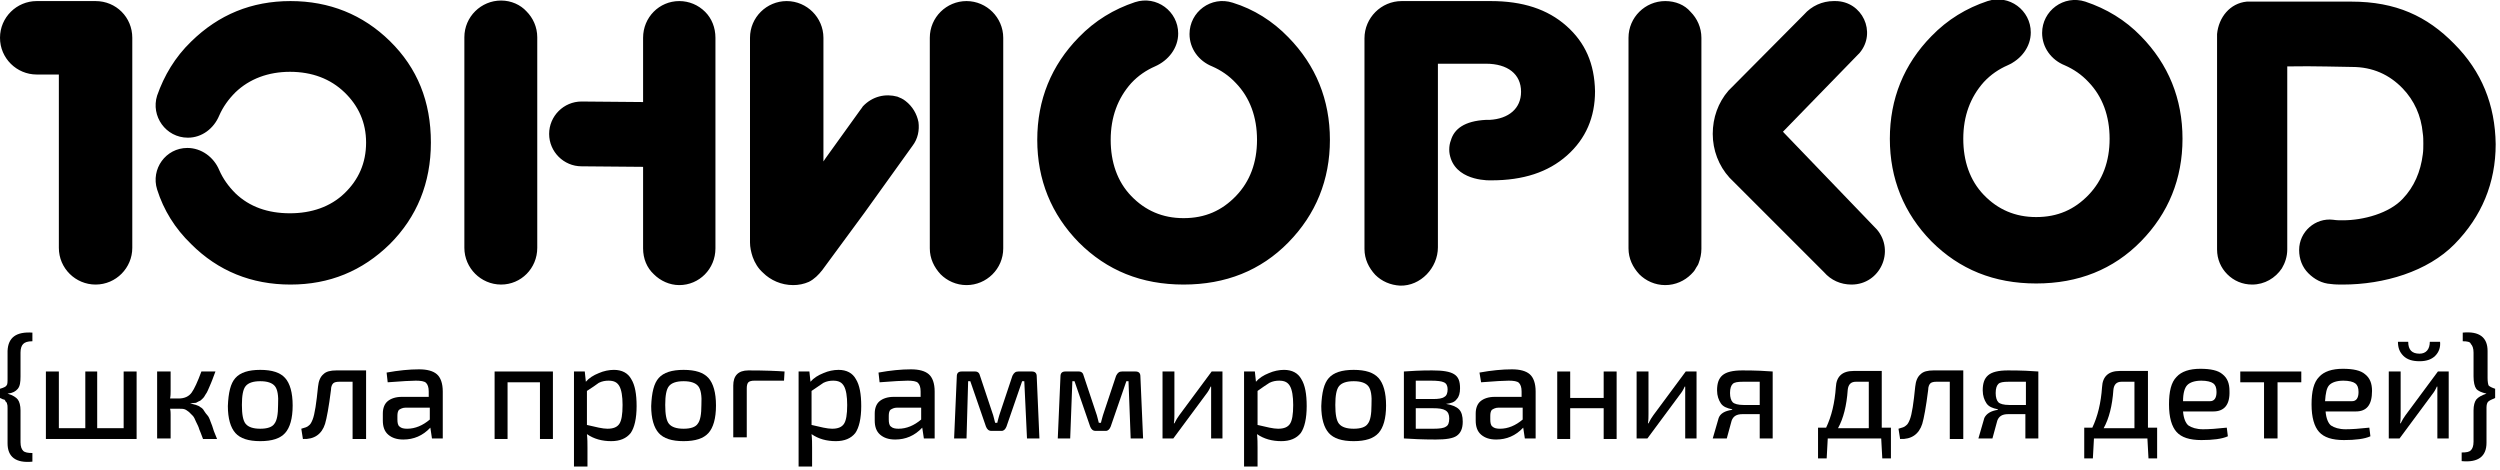 <svg width="463" height="87" viewBox="0 0 463 87" fill="none" xmlns="http://www.w3.org/2000/svg">
<g clip-path="url(#clip0)">
<path d="M386.2 0.3C382.2 -1 378.2 2 378.2 6.1C378.2 8.8 379.9 11.1 382.4 12.1C384 12.8 385.5 13.8 386.8 15.2C389.4 17.9 390.7 21.5 390.7 25.7C390.7 29.9 389.4 33.4 386.8 36.1C384.2 38.8 381.1 40.2 377.1 40.2C373.2 40.2 370 38.8 367.4 36.1C364.8 33.4 363.6 29.8 363.6 25.7C363.6 21.5 364.9 18 367.4 15.2C368.7 13.8 370.2 12.8 371.8 12.1C374.3 11 376.1 8.7 376.1 6C376.1 1.9 372.1 -1.1 368.1 0.2C364.2 1.5 360.7 3.6 357.7 6.7C352.6 11.9 350 18.3 350 25.7C350 33.1 352.6 39.5 357.7 44.7C362.9 49.9 369.3 52.5 377.1 52.5C384.9 52.5 391.4 49.9 396.5 44.7C401.6 39.5 404.2 33.1 404.2 25.7C404.2 18.3 401.6 11.9 396.5 6.7C393.6 3.7 390.1 1.6 386.2 0.3ZM308.4 0.2C304.7 0.2 301.6 3.2 301.6 7V46C301.6 47.9 302.4 49.5 303.6 50.8C304.8 52 306.5 52.8 308.4 52.8C310.3 52.8 312 52 313.2 50.8C313.5 50.5 313.8 50.2 314 49.8C314.2 49.4 314.5 49.1 314.6 48.7C314.9 47.9 315.1 47 315.1 46.1V7C315.1 5.1 314.3 3.4 313.1 2.2C312 0.9 310.3 0.2 308.4 0.2ZM330.2 24.4L344.4 9.8C347.6 6 344.9 0.2 339.9 0.2H339.6C337.5 0.2 335.5 1.1 334.1 2.7L320.1 16.8C318.2 19 317.2 21.8 317.2 24.8C317.2 27.8 318.3 30.7 320.3 32.9L337.8 50.4C339.1 51.9 340.9 52.7 342.9 52.7C348.2 52.7 351 46.5 347.6 42.5L330.2 24.4ZM454.5 8.1C449.5 3 443.7 0.3 435.5 0.3C427.2 0.3 416.3 0.3 416.1 0.3C413 0.6 410.9 3.2 410.6 6.3C410.6 6.5 410.6 6.7 410.6 6.9V46.2C410.6 48 411.3 49.6 412.5 50.8C413.7 52 415.3 52.7 417.1 52.7C419.4 52.7 421.4 51.5 422.6 49.7C423.2 48.7 423.6 47.5 423.6 46.2V12.3C428.7 12.2 433.8 12.4 435.6 12.4C439.4 12.4 442.5 13.8 445 16.4C447.1 18.6 448.4 21.4 448.7 24.7C448.8 25.3 448.8 26 448.8 26.6C448.8 27.3 448.8 27.9 448.7 28.6C448.3 31.8 447.1 34.6 445 36.8C442.5 39.5 437.7 40.8 433.9 40.8C433.3 40.8 432.7 40.8 432.1 40.7C428.8 40.3 425.8 42.9 425.8 46.3C425.8 48 426.4 49.5 427.5 50.6C428.6 51.7 430 52.5 431.7 52.6C432.4 52.7 433.2 52.7 433.9 52.7C441.5 52.7 449.6 50.3 454.6 45.2C459.6 40.1 462.2 33.9 462.2 26.7C462.1 19.4 459.6 13.2 454.5 8.1Z" fill="#000"/>
<path d="M228.3 0.5C224.3 -0.8 220.3 2.2 220.3 6.3C220.3 9 222 11.3 224.5 12.3C226.1 13 227.6 14 228.9 15.4C231.5 18.1 232.8 21.7 232.8 25.9C232.8 30.1 231.5 33.6 228.9 36.3C226.3 39 223.2 40.4 219.2 40.4C215.3 40.4 212.1 39 209.5 36.3C206.9 33.6 205.7 30 205.7 25.9C205.7 21.7 207 18.2 209.5 15.4C210.8 14 212.3 13 213.9 12.3C216.4 11.2 218.2 8.9 218.2 6.2C218.2 2.1 214.2 -0.9 210.2 0.4C206.3 1.7 202.8 3.8 199.8 6.9C194.7 12.1 192.1 18.5 192.1 25.9C192.1 33.3 194.7 39.7 199.8 44.9C205 50.1 211.4 52.7 219.2 52.7C227 52.7 233.5 50.1 238.6 44.9C243.7 39.7 246.3 33.3 246.3 25.9C246.3 18.5 243.7 12.1 238.6 6.9C235.7 3.9 232.2 1.7 228.3 0.5ZM125.8 0.2C122.1 0.2 119.1 3.2 119.1 7V18.9L107.7 18.8C104.4 18.8 101.7 21.5 101.7 24.8C101.7 28.1 104.4 30.8 107.7 30.8L119.1 30.9V46C119.1 47.9 119.8 49.6 121.1 50.8C122.3 52 124 52.8 125.8 52.8C129.5 52.8 132.5 49.8 132.5 46V7C132.5 5.1 131.8 3.4 130.6 2.2C129.3 0.9 127.6 0.2 125.8 0.2ZM92.8 0.1C89.1 0.1 86 3.1 86 6.9V45.9C86 47.8 86.8 49.5 88 50.7C89.2 51.9 90.9 52.7 92.8 52.7C96.5 52.7 99.5 49.7 99.5 45.9V6.9C99.5 5 98.7 3.3 97.5 2.1C96.4 0.9 94.7 0.1 92.8 0.1ZM53.8 0.2C46.6 0.2 40.5 2.7 35.4 7.7C32.4 10.6 30.4 14 29.1 17.7C27.9 21.5 30.7 25.5 34.8 25.5C37.4 25.5 39.6 23.8 40.6 21.4C41.3 19.8 42.3 18.4 43.6 17.1C46.2 14.6 49.7 13.3 53.7 13.3C57.8 13.3 61.2 14.6 63.8 17.1C66.4 19.6 67.8 22.7 67.8 26.4C67.8 30.2 66.4 33.3 63.8 35.8C61.2 38.3 57.7 39.5 53.7 39.5C49.6 39.5 46.2 38.3 43.6 35.8C42.3 34.5 41.3 33.1 40.6 31.5C39.6 29.1 37.3 27.4 34.7 27.4C30.7 27.4 27.9 31.3 29.1 35.1C30.3 38.9 32.4 42.3 35.4 45.2C40.4 50.2 46.6 52.7 53.8 52.7C61 52.7 67.1 50.2 72.2 45.2C77.2 40.2 79.8 33.9 79.8 26.4C79.8 18.8 77.3 12.6 72.2 7.6C67.2 2.7 61 0.2 53.8 0.2ZM17.7 0.2H6.8C3.1 0.2 0 3.2 0 7C0 10.8 3.1 13.8 6.8 13.8H10.9V45.9C10.9 49.7 14 52.7 17.7 52.7C21.5 52.7 24.5 49.6 24.5 45.9V7C24.5 3.2 21.5 0.2 17.7 0.2ZM290.1 4.8C286.6 1.7 282 0.2 276.1 0.2H259.6C255.8 0.2 252.7 3.3 252.7 7.1V46.1C252.7 48 253.5 49.6 254.7 50.9C255.9 52.1 257.5 52.8 259.3 52.9C263.1 53 266.3 49.6 266.3 45.8V11.8H275.2C279.2 11.8 281.7 13.7 281.7 17C281.7 20.1 279.4 22 275.9 22.2H275.8C275.6 22.2 275.4 22.2 275.2 22.2C271.2 22.4 269.3 23.9 268.7 26C268.5 26.5 268.4 27.1 268.4 27.7C268.4 28.3 268.5 28.8 268.7 29.4C270.2 33.7 276.2 33.4 276.2 33.4C282.1 33.4 286.7 31.9 290.2 28.8C293.7 25.7 295.4 21.7 295.4 16.9C295.3 11.8 293.6 7.9 290.1 4.8ZM179 0.2C175.3 0.2 172.2 3.2 172.2 7V46C172.2 47.9 173 49.5 174.2 50.8C175.4 52 177.1 52.8 179 52.8C182.7 52.8 185.8 49.8 185.8 46V7C185.8 5.1 185 3.4 183.8 2.2C182.6 1 180.9 0.2 179 0.2ZM167.7 18.7C167.2 18.3 166.7 18.1 166.2 17.9C164 17.3 161.6 17.8 159.8 19.7L159.6 20C159.5 20.1 159.4 20.3 159.3 20.4L152.9 29.3L152.5 29.9V7C152.5 5.1 151.7 3.4 150.5 2.2C149.3 1 147.6 0.2 145.7 0.2C142 0.2 138.9 3.2 138.9 7V44.9C138.9 45.8 139.1 46.7 139.4 47.6C139.8 48.7 140.4 49.7 141.3 50.5C142.7 51.9 144.7 52.8 146.9 52.8C147.9 52.8 148.9 52.6 149.8 52.2C150.8 51.7 151.6 50.9 152.3 50L160.1 39.4L169 27C170 25.7 170.3 24.1 170.1 22.6C169.8 21.1 169 19.7 167.7 18.7Z" fill="#000"/>
<path d="M6 61.6V63.2C5.1 63.2 4.6 63.4 4.3 63.7C4 64 3.8 64.5 3.8 65.3V69.7C3.8 70.8 3.7 71.5 3.3 72C2.9 72.5 2.3 72.8 1.4 72.9C2.4 73.2 3 73.6 3.3 74C3.6 74.4 3.8 75.1 3.8 76V81.9C3.8 82.7 4 83.2 4.3 83.5C4.6 83.8 5.2 83.9 6 83.9V85.5C2.9 85.8 1.4 84.6 1.4 82.1V75.6C1.4 75.3 1.4 75 1.3 74.8C1.3 74.6 1.2 74.5 1 74.3C1 74.2 0.9 74.1 0.8 74C0.6 74 0.4 73.9 0 73.7V72C0.7 71.8 1.1 71.6 1.2 71.4C1.4 71.2 1.4 70.8 1.4 70V65C1.5 62.5 3 61.4 6 61.6Z" fill="#000"/>
<path d="M25.3 68.8V81.3H8.5V68.8H10.9V79.3H15.8V68.8H18V79.3H22.9V68.8H25.3Z" fill="#000"/>
<path d="M35.2 74.7C35.6 74.8 36 74.9 36.3 75C36.6 75.1 36.9 75.2 37.1 75.4C37.3 75.5 37.6 75.7 37.8 76.1C38 76.4 38.2 76.7 38.4 76.9C38.6 77.1 38.8 77.5 39 78.1C39.2 78.6 39.4 79.1 39.5 79.5C39.6 79.9 39.9 80.5 40.2 81.3H37.6C37.3 80.4 37 79.8 36.9 79.5C36.8 79.1 36.6 78.7 36.3 78.1C36.1 77.6 35.9 77.2 35.7 77C35.5 76.8 35.3 76.6 35 76.3C34.7 76.1 34.5 75.9 34.2 75.8C33.9 75.7 33.6 75.7 33.2 75.7H31.5C31.6 76.1 31.6 76.5 31.6 76.8V81.2H29.1V68.8H31.6V72.4C31.6 72.8 31.6 73.3 31.5 73.8H33.1C34.2 73.8 35 73.4 35.5 72.7C36 72 36.6 70.7 37.3 68.8H39.9C39.6 69.6 39.4 70.1 39.3 70.4C39.2 70.7 39 71.1 38.8 71.6C38.6 72.1 38.4 72.5 38.3 72.7C38.2 72.9 38 73.1 37.8 73.5C37.6 73.8 37.3 74 37.1 74.2C36.9 74.3 36.6 74.4 36.3 74.6C35.9 74.6 35.5 74.7 35.2 74.7Z" fill="#000"/>
<path d="M43.6 70C44.5 69 46 68.5 48.2 68.5C50.4 68.5 51.9 69 52.8 70C53.7 71 54.2 72.7 54.2 75.1C54.2 77.5 53.7 79.2 52.8 80.2C51.9 81.2 50.4 81.7 48.2 81.7C46 81.7 44.5 81.2 43.6 80.2C42.7 79.2 42.2 77.5 42.2 75.2C42.3 72.7 42.7 71 43.6 70ZM50.9 71.5C50.4 70.9 49.5 70.6 48.2 70.6C46.9 70.6 46 70.9 45.5 71.5C45 72.1 44.8 73.3 44.8 75C44.8 76.7 45 77.9 45.5 78.5C46 79.1 46.9 79.4 48.2 79.4C49.5 79.4 50.4 79.1 50.8 78.5C51.3 77.9 51.5 76.7 51.5 75C51.6 73.3 51.4 72.1 50.9 71.5Z" fill="#000"/>
<path d="M67.8 68.8V81.3H65.3V70.7H62.8C62.3 70.7 61.9 70.8 61.7 71C61.5 71.2 61.3 71.6 61.3 72.2C60.9 75.4 60.5 77.5 60.2 78.5C59.6 80.4 58.2 81.4 56.1 81.3L55.8 79.4C56.5 79.2 56.9 79.1 57.2 78.8C57.5 78.6 57.7 78.2 57.9 77.7C58.3 76.7 58.6 74.6 58.9 71.6C59 70.6 59.3 69.8 59.9 69.3C60.4 68.8 61.2 68.6 62.3 68.6H67.8V68.8Z" fill="#000"/>
<path d="M71.8 70.8L71.6 69C73.8 68.6 75.8 68.4 77.6 68.4C79.1 68.4 80.2 68.7 80.9 69.3C81.6 69.9 82 71 82 72.5V81.2H80L79.7 79.2C78.3 80.7 76.6 81.4 74.7 81.4C73.5 81.4 72.6 81.1 71.9 80.5C71.2 79.9 70.9 79 70.9 77.9V76.6C70.9 75.6 71.2 74.8 71.8 74.3C72.4 73.8 73.3 73.5 74.4 73.5H79.4V72.5C79.4 71.7 79.2 71.2 78.9 70.9C78.6 70.6 77.9 70.5 77 70.5C76.2 70.5 74.4 70.6 71.8 70.8ZM73.6 77V77.7C73.6 78.3 73.7 78.8 74 79C74.3 79.3 74.8 79.4 75.4 79.4C76.9 79.4 78.3 78.8 79.6 77.7V75.5H75.1C74.6 75.5 74.2 75.7 73.9 75.9C73.7 76.1 73.6 76.5 73.6 77Z" fill="#000"/>
<path d="M102.4 68.8V81.3H100V70.8H94V81.3H91.6V68.8H102.4Z" fill="#000"/>
<path d="M108.3 68.8L108.5 70.7C109.1 70 109.9 69.5 110.9 69.1C111.8 68.7 112.8 68.5 113.7 68.5C115.2 68.5 116.3 69.1 116.9 70.2C117.6 71.3 117.9 73 117.9 75.2C117.9 77.5 117.5 79.2 116.8 80.2C116 81.2 114.8 81.7 113.2 81.7C111.5 81.7 110 81.3 108.7 80.4C108.8 81.3 108.8 82.1 108.8 82.9V86.4H106.3V68.8H108.3ZM108.7 72.4V78.7C110.4 79.1 111.6 79.4 112.5 79.4C113.6 79.4 114.3 79.1 114.7 78.5C115.1 77.9 115.3 76.8 115.3 75C115.3 73.4 115.1 72.2 114.7 71.5C114.3 70.8 113.7 70.5 112.7 70.5C112.1 70.5 111.5 70.6 110.9 70.9C110.4 71.3 109.6 71.8 108.7 72.4Z" fill="#000"/>
<path d="M122 70C122.9 69 124.4 68.5 126.6 68.5C128.8 68.5 130.3 69 131.2 70C132.1 71 132.6 72.7 132.6 75.1C132.6 77.5 132.1 79.2 131.2 80.2C130.3 81.2 128.8 81.7 126.6 81.7C124.4 81.7 122.9 81.2 122 80.2C121.1 79.2 120.6 77.5 120.6 75.2C120.7 72.7 121.1 71 122 70ZM129.3 71.5C128.8 70.9 127.9 70.6 126.6 70.6C125.3 70.6 124.4 70.9 123.9 71.5C123.4 72.1 123.2 73.3 123.2 75C123.2 76.7 123.4 77.9 123.9 78.5C124.4 79.1 125.3 79.4 126.6 79.4C127.9 79.4 128.8 79.1 129.2 78.5C129.7 77.9 129.9 76.7 129.9 75C130 73.3 129.8 72.1 129.3 71.5Z" fill="#000"/>
<path d="M135.8 81.2V71.4C135.8 69.6 136.7 68.6 138.6 68.6C141.7 68.6 143.9 68.7 145.3 68.8L145.2 70.5H139.7C139.2 70.5 138.8 70.6 138.6 70.8C138.4 71 138.3 71.4 138.3 71.9V81H135.8V81.2Z" fill="#000"/>
<path d="M149.9 68.8L150.1 70.7C150.7 70 151.5 69.5 152.5 69.1C153.4 68.7 154.4 68.5 155.3 68.5C156.8 68.5 157.9 69.1 158.5 70.2C159.2 71.3 159.5 73 159.5 75.2C159.5 77.5 159.1 79.2 158.4 80.2C157.6 81.2 156.4 81.7 154.8 81.7C153.1 81.7 151.6 81.3 150.3 80.4C150.4 81.3 150.4 82.1 150.4 82.9V86.4H147.9V68.8H149.9ZM150.3 72.4V78.7C152 79.1 153.2 79.4 154.1 79.4C155.2 79.4 155.9 79.1 156.3 78.5C156.7 77.9 156.9 76.8 156.9 75C156.9 73.4 156.7 72.2 156.3 71.5C155.9 70.8 155.3 70.5 154.3 70.5C153.7 70.5 153.1 70.6 152.5 70.9C151.9 71.3 151.2 71.8 150.3 72.4Z" fill="#000"/>
<path d="M162.9 70.8L162.7 69C164.9 68.6 166.9 68.4 168.7 68.4C170.2 68.4 171.3 68.7 172 69.3C172.7 69.9 173.1 71 173.1 72.5V81.2H171.1L170.8 79.2C169.4 80.7 167.7 81.4 165.8 81.4C164.6 81.4 163.7 81.1 163 80.5C162.3 79.9 162 79 162 77.9V76.6C162 75.6 162.3 74.8 162.9 74.3C163.5 73.8 164.4 73.5 165.5 73.5H170.5V72.5C170.5 71.7 170.3 71.2 170 70.9C169.7 70.6 169 70.5 168.1 70.5C167.2 70.5 165.5 70.6 162.9 70.8ZM164.6 77V77.7C164.6 78.3 164.7 78.8 165 79C165.3 79.3 165.8 79.4 166.4 79.4C167.9 79.4 169.3 78.8 170.6 77.7V75.5H166.1C165.6 75.5 165.2 75.7 164.9 75.9C164.7 76.1 164.6 76.5 164.6 77Z" fill="#000"/>
<path d="M188.6 68.8H191.1C191.7 68.8 192 69.1 192 69.7L192.5 81.2H190.2L189.7 70.6H189.3L186.4 79C186.2 79.5 185.9 79.8 185.5 79.8H183.6C183.1 79.8 182.8 79.5 182.6 79L179.7 70.6H179.3L179 81.2H176.7L177.2 69.7C177.2 69.1 177.5 68.8 178.1 68.8H180.6C181.1 68.8 181.4 69.1 181.5 69.6L183.8 76.5C184 77 184.1 77.6 184.3 78.3H184.7C184.7 78.2 184.8 77.9 184.9 77.5C185 77.1 185.1 76.8 185.2 76.5L187.5 69.6C187.8 69 188.1 68.8 188.6 68.8Z" fill="#000"/>
<path d="M207.8 68.8H210.3C210.9 68.8 211.2 69.1 211.2 69.7L211.7 81.2H209.4L209 70.6H208.6L205.7 79C205.5 79.5 205.2 79.8 204.8 79.8H202.9C202.4 79.8 202.1 79.5 201.9 79L199 70.6H198.6L198.2 81.2H195.9L196.4 69.7C196.4 69.1 196.7 68.8 197.3 68.8H199.8C200.3 68.8 200.6 69.1 200.7 69.6L203 76.5C203.2 77 203.3 77.6 203.5 78.3H203.9C203.9 78.2 204 77.9 204.1 77.5C204.2 77.1 204.3 76.8 204.4 76.5L206.7 69.6C207 69 207.3 68.8 207.8 68.8Z" fill="#000"/>
<path d="M226.5 81.2H224.3V73.3C224.3 73.1 224.3 72.8 224.3 72.4C224.3 72 224.3 71.7 224.3 71.6H224.2C224 72.1 223.7 72.6 223.3 73.1L217.3 81.2H215.3V68.8H217.5V76.7C217.5 77.2 217.5 77.8 217.4 78.4H217.5C217.8 77.8 218.1 77.3 218.4 76.9L224.4 68.8H226.4V81.2H226.5Z" fill="#000"/>
<path d="M232.4 68.8L232.6 70.7C233.2 70 234 69.5 235 69.1C235.9 68.7 236.9 68.5 237.8 68.5C239.3 68.5 240.4 69.1 241 70.2C241.7 71.3 242 73 242 75.2C242 77.5 241.6 79.2 240.9 80.2C240.1 81.2 238.9 81.7 237.3 81.7C235.6 81.7 234.1 81.3 232.8 80.4C232.9 81.3 232.9 82.1 232.9 82.9V86.4H230.4V68.8H232.4ZM232.9 72.4V78.7C234.6 79.1 235.8 79.4 236.7 79.4C237.8 79.4 238.5 79.1 238.9 78.5C239.3 77.9 239.5 76.8 239.5 75C239.5 73.4 239.3 72.2 238.9 71.5C238.5 70.8 237.9 70.5 236.9 70.5C236.3 70.5 235.7 70.6 235.1 70.9C234.5 71.3 233.7 71.8 232.9 72.4Z" fill="#000"/>
<path d="M246.1 70C247 69 248.5 68.5 250.7 68.5C252.9 68.5 254.4 69 255.3 70C256.2 71 256.7 72.7 256.7 75.1C256.7 77.5 256.2 79.2 255.3 80.2C254.4 81.2 252.9 81.7 250.7 81.7C248.5 81.7 247 81.2 246.1 80.2C245.2 79.2 244.7 77.5 244.7 75.2C244.8 72.7 245.2 71 246.1 70ZM253.4 71.5C252.9 70.9 252 70.6 250.7 70.6C249.4 70.6 248.5 70.9 248 71.5C247.5 72.1 247.3 73.3 247.3 75C247.3 76.7 247.5 77.9 248 78.5C248.5 79.1 249.4 79.4 250.7 79.4C252 79.4 252.9 79.1 253.3 78.5C253.8 77.9 254 76.7 254 75C254.1 73.3 253.9 72.1 253.4 71.5Z" fill="#000"/>
<path d="M267.8 74.8C268.9 75 269.7 75.3 270.2 75.8C270.7 76.3 270.9 77.1 270.9 78.1C270.9 79.4 270.5 80.2 269.8 80.7C269.1 81.2 267.8 81.4 265.9 81.4C263.4 81.4 261.5 81.3 260 81.2V68.8C261.3 68.7 263 68.6 265.2 68.6C267.2 68.6 268.5 68.8 269.3 69.3C270.1 69.8 270.4 70.6 270.4 71.9C270.4 72.8 270.2 73.5 269.8 73.9C269.4 74.5 268.7 74.7 267.8 74.8ZM262.3 73.9H265.4C266.4 73.9 267.1 73.8 267.5 73.5C267.9 73.3 268.1 72.8 268.1 72.1C268.1 71.5 267.9 71 267.4 70.8C267 70.6 266.2 70.5 265 70.5H262.2V73.9H262.3ZM262.3 79.4H265.5C266.6 79.4 267.4 79.3 267.8 79C268.2 78.8 268.4 78.3 268.4 77.5C268.4 76.8 268.2 76.3 267.7 76C267.2 75.7 266.5 75.6 265.3 75.6H262.2V79.4H262.3Z" fill="#000"/>
<path d="M274.3 70.8L274 69C276.2 68.6 278.2 68.4 280 68.4C281.5 68.4 282.6 68.7 283.3 69.3C284 69.9 284.4 71 284.4 72.5V81.2H282.4L282.1 79.2C280.7 80.7 279 81.4 277.1 81.4C275.9 81.4 275 81.1 274.3 80.5C273.6 79.9 273.3 79 273.3 77.9V76.6C273.3 75.6 273.6 74.8 274.2 74.3C274.8 73.8 275.7 73.5 276.8 73.5H281.8V72.5C281.8 71.7 281.6 71.2 281.3 70.9C281 70.6 280.3 70.5 279.4 70.5C278.6 70.5 276.8 70.6 274.3 70.8ZM276 77V77.7C276 78.3 276.1 78.8 276.4 79C276.7 79.3 277.2 79.4 277.8 79.4C279.3 79.4 280.7 78.8 282 77.7V75.5H277.5C277 75.5 276.6 75.7 276.3 75.9C276.1 76.1 276 76.5 276 77Z" fill="#000"/>
<path d="M299.4 68.8V81.3H297V75.6H290.8V81.3H288.4V68.8H290.8V73.7H297V68.8H299.4Z" fill="#000"/>
<path d="M314.3 81.2H312.1V73.3C312.1 73.1 312.1 72.8 312.1 72.4C312.1 72 312.1 71.7 312.1 71.6H312C311.8 72.1 311.5 72.6 311.1 73.1L305.1 81.2H303.1V68.8H305.3V76.7C305.3 77.2 305.3 77.8 305.2 78.4H305.3C305.6 77.8 305.9 77.3 306.2 76.9L312.2 68.8H314.2V81.2H314.3Z" fill="#000"/>
<path d="M320.8 75.9V75.8C319.8 75.6 319.1 75.3 318.7 74.7C318.3 74.1 318 73.3 318 72.3C318 71 318.3 70.1 319 69.5C319.7 68.9 320.9 68.6 322.7 68.6C325.2 68.6 327.1 68.7 328.3 68.8V81.2H325.9V76.7H322.7C321.6 76.7 321 77.1 320.7 77.9L319.8 81.2H317.2L318.3 77.4C318.6 76.6 319.4 76.1 320.8 75.9ZM325.9 74.9V70.7H322.8C321.8 70.7 321.2 70.8 320.9 71.1C320.6 71.4 320.4 71.9 320.4 72.8C320.4 73.6 320.6 74.2 320.9 74.5C321.2 74.8 321.9 75 322.9 75H325.9V74.9Z" fill="#000"/>
<path d="M350.2 79.2V84.9H348.6L348.4 81.2H338.5L338.3 84.9H336.7V79.2H338.2C339.2 77.1 339.8 74.6 340 71.7C340.1 69.7 341.2 68.7 343.3 68.7H348.5V79.2H350.2ZM346.1 70.7H343.7C342.8 70.7 342.3 71.2 342.2 72.2C342 75.1 341.4 77.5 340.4 79.3H346.1V70.7Z" fill="#000"/>
<path d="M363.6 68.8V81.3H361.1V70.7H358.6C358.1 70.7 357.7 70.8 357.5 71C357.3 71.2 357.1 71.6 357.1 72.2C356.7 75.4 356.3 77.5 356 78.5C355.4 80.4 354 81.4 351.9 81.3L351.6 79.4C352.3 79.2 352.7 79.1 353 78.8C353.3 78.6 353.5 78.2 353.7 77.7C354.1 76.7 354.4 74.6 354.7 71.6C354.8 70.6 355.1 69.8 355.7 69.3C356.2 68.8 357 68.6 358.1 68.6H363.6V68.8Z" fill="#000"/>
<path d="M370 75.9V75.8C369 75.6 368.3 75.3 367.9 74.7C367.5 74.1 367.2 73.3 367.2 72.3C367.2 71 367.5 70.1 368.2 69.5C368.9 68.9 370.1 68.6 371.9 68.6C374.4 68.6 376.3 68.7 377.5 68.8V81.2H375.1V76.7H371.9C370.8 76.7 370.2 77.1 369.9 77.9L369 81.2H366.4L367.5 77.4C367.9 76.6 368.7 76.1 370 75.9ZM375.2 74.9V70.7H372C371 70.7 370.4 70.8 370.1 71.1C369.8 71.4 369.6 71.9 369.6 72.8C369.6 73.6 369.8 74.2 370.1 74.5C370.4 74.8 371.1 75 372.1 75H375.2V74.9Z" fill="#000"/>
<path d="M399.5 79.2V84.9H397.9L397.7 81.2H387.8L387.6 84.9H386V79.2H387.5C388.5 77.1 389.1 74.6 389.3 71.7C389.4 69.7 390.5 68.7 392.6 68.7H397.8V79.2H399.5ZM395.3 70.7H392.9C392 70.7 391.5 71.2 391.4 72.2C391.2 75.1 390.6 77.5 389.6 79.3H395.3V70.7Z" fill="#000"/>
<path d="M409.9 76.2H404.3C404.4 77.5 404.8 78.4 405.3 78.8C405.9 79.2 406.8 79.5 408 79.5C409.1 79.5 410.6 79.4 412.4 79.2L412.6 80.8C411.5 81.3 409.8 81.5 407.7 81.5C405.5 81.5 404 81 403.1 80C402.2 79 401.7 77.3 401.7 74.9C401.7 72.5 402.1 70.8 403.1 69.8C404 68.8 405.5 68.3 407.5 68.3C409.4 68.3 410.8 68.6 411.6 69.3C412.5 70 412.9 71 412.9 72.4C413 75 411.9 76.2 409.9 76.2ZM404.3 74.3H409.3C410.1 74.3 410.5 73.7 410.5 72.6C410.5 71.8 410.3 71.3 409.9 71C409.5 70.7 408.7 70.5 407.7 70.5C406.5 70.5 405.6 70.8 405.1 71.3C404.6 71.8 404.3 72.8 404.3 74.3Z" fill="#000"/>
<path d="M426.2 70.8H421.8V81.2H419.3V70.8H414.9V68.8H426.2V70.8V70.8Z" fill="#000"/>
<path d="M436.3 76.2H430.7C430.8 77.5 431.2 78.4 431.7 78.8C432.3 79.2 433.2 79.5 434.4 79.5C435.5 79.5 437 79.4 438.8 79.2L439 80.8C437.9 81.3 436.2 81.5 434.1 81.5C431.9 81.5 430.4 81 429.5 80C428.6 79 428.1 77.3 428.1 74.9C428.1 72.5 428.5 70.8 429.5 69.8C430.4 68.8 431.9 68.3 433.9 68.3C435.8 68.3 437.2 68.6 438 69.3C438.9 70 439.3 71 439.3 72.4C439.3 75 438.3 76.2 436.3 76.2ZM430.6 74.3H435.6C436.4 74.3 436.8 73.7 436.8 72.6C436.8 71.8 436.6 71.3 436.2 71C435.8 70.7 435 70.5 434 70.5C432.8 70.5 431.9 70.8 431.4 71.3C430.9 71.8 430.7 72.8 430.6 74.3Z" fill="#000"/>
<path d="M453.6 81.2H451.4V73.3C451.4 73.1 451.4 72.8 451.4 72.4C451.4 72 451.4 71.7 451.4 71.6H451.3C451.1 72.1 450.8 72.6 450.4 73.1L444.4 81.2H442.4V68.8H444.6V76.7C444.6 77.2 444.6 77.8 444.5 78.4H444.6C444.9 77.8 445.2 77.3 445.5 76.9L451.5 68.8H453.5V81.2H453.6ZM450 63.3H451.9C452 64.3 451.7 65.2 451 65.9C450.3 66.6 449.3 66.9 448.1 66.9C446.8 66.9 445.8 66.6 445.1 65.9C444.4 65.2 444.1 64.4 444.1 63.3H446C446 64.8 446.7 65.5 448.1 65.5C449.3 65.5 450 64.7 450 63.3Z" fill="#000"/>
<path d="M456.1 63.2V61.6C459.2 61.3 460.7 62.5 460.7 65V70C460.7 70.7 460.8 71.2 460.9 71.4C461.1 71.6 461.5 71.8 462.1 72V73.7C461.4 74 461 74.2 460.8 74.4C460.6 74.6 460.5 75 460.5 75.5V82C460.5 84.5 459 85.7 455.9 85.4V83.8C456.8 83.8 457.3 83.7 457.6 83.4C457.9 83.1 458.1 82.6 458.1 81.8V76C458.1 75.1 458.3 74.4 458.6 74C458.9 73.6 459.6 73.2 460.5 72.9C459.6 72.7 458.9 72.4 458.6 72C458.3 71.6 458.1 70.8 458.1 69.7V65.3C458.1 64.5 457.9 64 457.6 63.7C457.5 63.3 456.9 63.2 456.1 63.2Z" fill="#000"/>
</g>

</svg>
